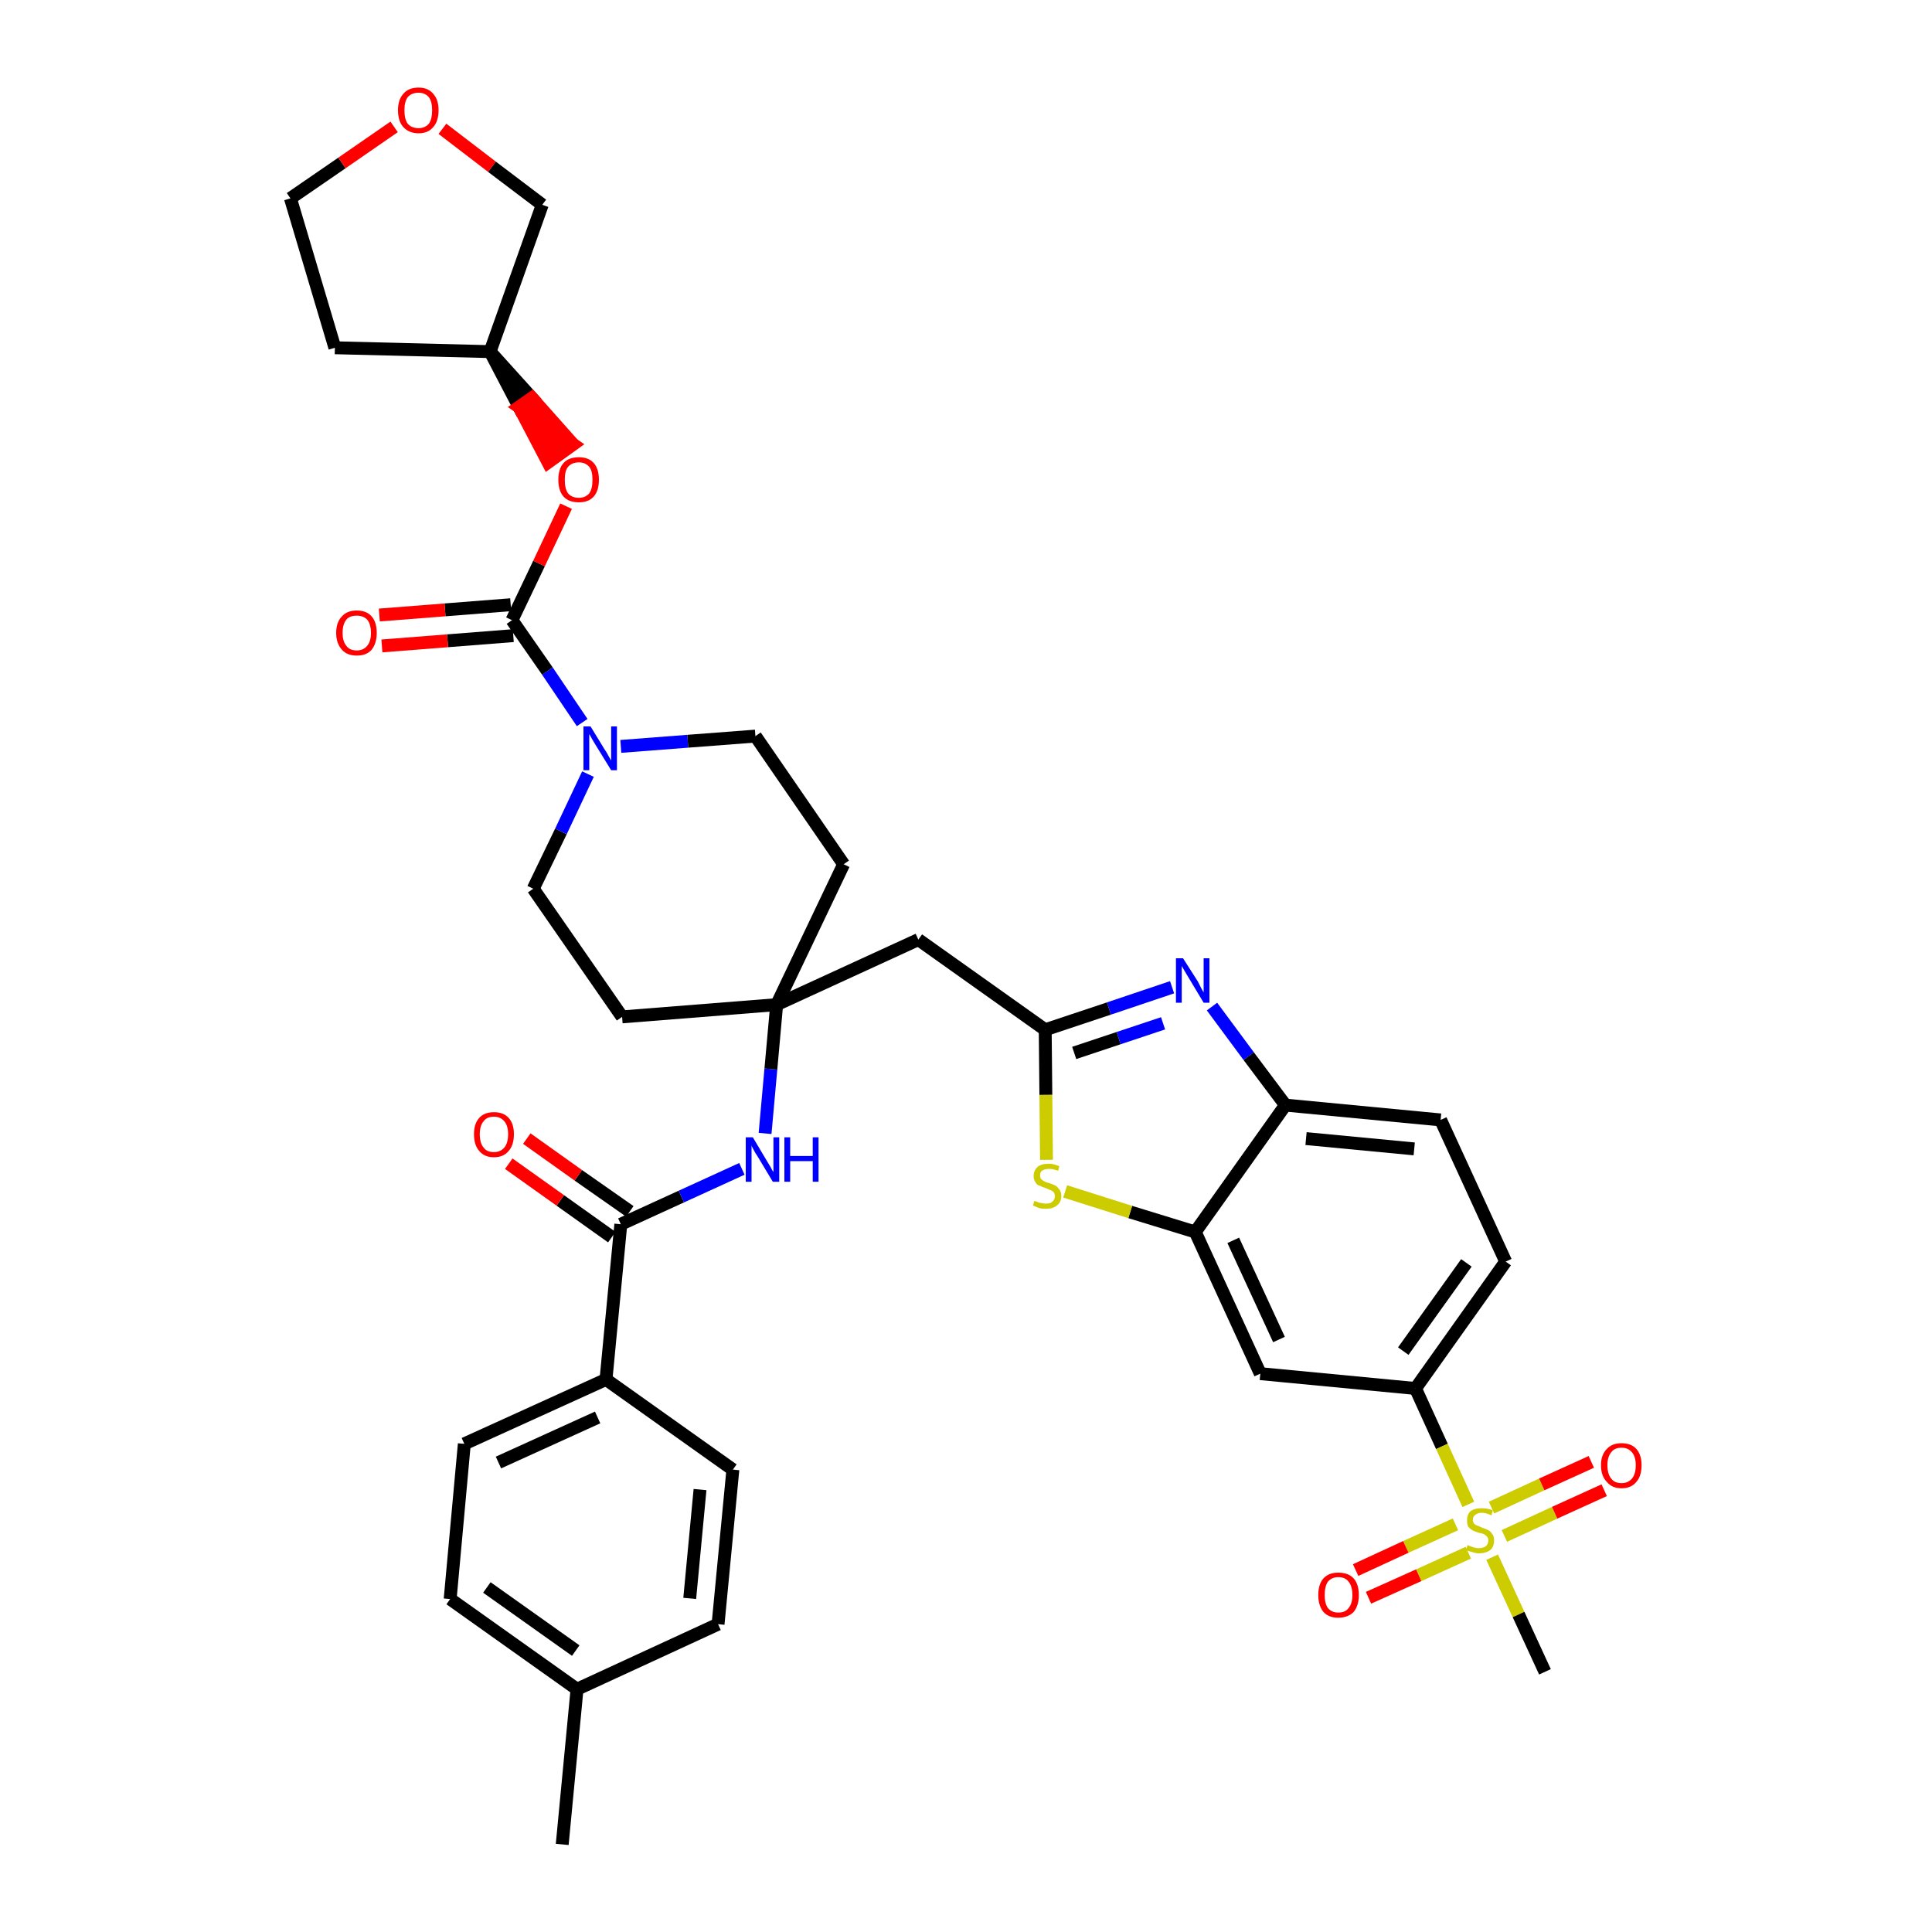 <?xml version='1.0' encoding='iso-8859-1'?>
<svg version='1.1' baseProfile='full'
              xmlns='http://www.w3.org/2000/svg'
                      xmlns:rdkit='http://www.rdkit.org/xml'
                      xmlns:xlink='http://www.w3.org/1999/xlink'
                  xml:space='preserve'
width='300px' height='300px' viewBox='0 0 300 300'>
<!-- END OF HEADER -->
<path class='bond-0 atom-0 atom-1' d='M 87.3,286.4 L 89.6,262.3' style='fill:none;fill-rule:evenodd;stroke:#000000;stroke-width:2.0px;stroke-linecap:butt;stroke-linejoin:miter;stroke-opacity:1' />
<path class='bond-1 atom-1 atom-2' d='M 89.6,262.3 L 69.9,248.3' style='fill:none;fill-rule:evenodd;stroke:#000000;stroke-width:2.0px;stroke-linecap:butt;stroke-linejoin:miter;stroke-opacity:1' />
<path class='bond-1 atom-1 atom-2' d='M 89.4,256.3 L 75.6,246.5' style='fill:none;fill-rule:evenodd;stroke:#000000;stroke-width:2.0px;stroke-linecap:butt;stroke-linejoin:miter;stroke-opacity:1' />
<path class='bond-37 atom-37 atom-1' d='M 111.5,252.2 L 89.6,262.3' style='fill:none;fill-rule:evenodd;stroke:#000000;stroke-width:2.0px;stroke-linecap:butt;stroke-linejoin:miter;stroke-opacity:1' />
<path class='bond-2 atom-2 atom-3' d='M 69.9,248.3 L 72.1,224.2' style='fill:none;fill-rule:evenodd;stroke:#000000;stroke-width:2.0px;stroke-linecap:butt;stroke-linejoin:miter;stroke-opacity:1' />
<path class='bond-3 atom-3 atom-4' d='M 72.1,224.2 L 94.1,214.2' style='fill:none;fill-rule:evenodd;stroke:#000000;stroke-width:2.0px;stroke-linecap:butt;stroke-linejoin:miter;stroke-opacity:1' />
<path class='bond-3 atom-3 atom-4' d='M 77.4,227.1 L 92.8,220.1' style='fill:none;fill-rule:evenodd;stroke:#000000;stroke-width:2.0px;stroke-linecap:butt;stroke-linejoin:miter;stroke-opacity:1' />
<path class='bond-4 atom-4 atom-5' d='M 94.1,214.2 L 96.4,190.1' style='fill:none;fill-rule:evenodd;stroke:#000000;stroke-width:2.0px;stroke-linecap:butt;stroke-linejoin:miter;stroke-opacity:1' />
<path class='bond-35 atom-4 atom-36' d='M 94.1,214.2 L 113.8,228.2' style='fill:none;fill-rule:evenodd;stroke:#000000;stroke-width:2.0px;stroke-linecap:butt;stroke-linejoin:miter;stroke-opacity:1' />
<path class='bond-5 atom-5 atom-6' d='M 97.8,188.1 L 89.8,182.5' style='fill:none;fill-rule:evenodd;stroke:#000000;stroke-width:2.0px;stroke-linecap:butt;stroke-linejoin:miter;stroke-opacity:1' />
<path class='bond-5 atom-5 atom-6' d='M 89.8,182.5 L 81.8,176.8' style='fill:none;fill-rule:evenodd;stroke:#FF0000;stroke-width:2.0px;stroke-linecap:butt;stroke-linejoin:miter;stroke-opacity:1' />
<path class='bond-5 atom-5 atom-6' d='M 95.0,192.1 L 87.0,186.4' style='fill:none;fill-rule:evenodd;stroke:#000000;stroke-width:2.0px;stroke-linecap:butt;stroke-linejoin:miter;stroke-opacity:1' />
<path class='bond-5 atom-5 atom-6' d='M 87.0,186.4 L 79.0,180.7' style='fill:none;fill-rule:evenodd;stroke:#FF0000;stroke-width:2.0px;stroke-linecap:butt;stroke-linejoin:miter;stroke-opacity:1' />
<path class='bond-6 atom-5 atom-7' d='M 96.4,190.1 L 105.8,185.8' style='fill:none;fill-rule:evenodd;stroke:#000000;stroke-width:2.0px;stroke-linecap:butt;stroke-linejoin:miter;stroke-opacity:1' />
<path class='bond-6 atom-5 atom-7' d='M 105.8,185.8 L 115.2,181.5' style='fill:none;fill-rule:evenodd;stroke:#0000FF;stroke-width:2.0px;stroke-linecap:butt;stroke-linejoin:miter;stroke-opacity:1' />
<path class='bond-7 atom-7 atom-8' d='M 118.8,176.0 L 119.7,166.0' style='fill:none;fill-rule:evenodd;stroke:#0000FF;stroke-width:2.0px;stroke-linecap:butt;stroke-linejoin:miter;stroke-opacity:1' />
<path class='bond-7 atom-7 atom-8' d='M 119.7,166.0 L 120.6,156.0' style='fill:none;fill-rule:evenodd;stroke:#000000;stroke-width:2.0px;stroke-linecap:butt;stroke-linejoin:miter;stroke-opacity:1' />
<path class='bond-8 atom-8 atom-9' d='M 120.6,156.0 L 142.6,145.9' style='fill:none;fill-rule:evenodd;stroke:#000000;stroke-width:2.0px;stroke-linecap:butt;stroke-linejoin:miter;stroke-opacity:1' />
<path class='bond-22 atom-8 atom-23' d='M 120.6,156.0 L 96.6,157.9' style='fill:none;fill-rule:evenodd;stroke:#000000;stroke-width:2.0px;stroke-linecap:butt;stroke-linejoin:miter;stroke-opacity:1' />
<path class='bond-38 atom-35 atom-8' d='M 131.0,134.2 L 120.6,156.0' style='fill:none;fill-rule:evenodd;stroke:#000000;stroke-width:2.0px;stroke-linecap:butt;stroke-linejoin:miter;stroke-opacity:1' />
<path class='bond-9 atom-9 atom-10' d='M 142.6,145.9 L 162.3,159.9' style='fill:none;fill-rule:evenodd;stroke:#000000;stroke-width:2.0px;stroke-linecap:butt;stroke-linejoin:miter;stroke-opacity:1' />
<path class='bond-10 atom-10 atom-11' d='M 162.3,159.9 L 172.2,156.6' style='fill:none;fill-rule:evenodd;stroke:#000000;stroke-width:2.0px;stroke-linecap:butt;stroke-linejoin:miter;stroke-opacity:1' />
<path class='bond-10 atom-10 atom-11' d='M 172.2,156.6 L 182.0,153.3' style='fill:none;fill-rule:evenodd;stroke:#0000FF;stroke-width:2.0px;stroke-linecap:butt;stroke-linejoin:miter;stroke-opacity:1' />
<path class='bond-10 atom-10 atom-11' d='M 166.8,163.5 L 173.7,161.2' style='fill:none;fill-rule:evenodd;stroke:#000000;stroke-width:2.0px;stroke-linecap:butt;stroke-linejoin:miter;stroke-opacity:1' />
<path class='bond-10 atom-10 atom-11' d='M 173.7,161.2 L 180.6,158.9' style='fill:none;fill-rule:evenodd;stroke:#0000FF;stroke-width:2.0px;stroke-linecap:butt;stroke-linejoin:miter;stroke-opacity:1' />
<path class='bond-39 atom-22 atom-10' d='M 162.5,180.1 L 162.4,170.0' style='fill:none;fill-rule:evenodd;stroke:#CCCC00;stroke-width:2.0px;stroke-linecap:butt;stroke-linejoin:miter;stroke-opacity:1' />
<path class='bond-39 atom-22 atom-10' d='M 162.4,170.0 L 162.3,159.9' style='fill:none;fill-rule:evenodd;stroke:#000000;stroke-width:2.0px;stroke-linecap:butt;stroke-linejoin:miter;stroke-opacity:1' />
<path class='bond-11 atom-11 atom-12' d='M 188.2,156.3 L 193.9,164.0' style='fill:none;fill-rule:evenodd;stroke:#0000FF;stroke-width:2.0px;stroke-linecap:butt;stroke-linejoin:miter;stroke-opacity:1' />
<path class='bond-11 atom-11 atom-12' d='M 193.9,164.0 L 199.6,171.6' style='fill:none;fill-rule:evenodd;stroke:#000000;stroke-width:2.0px;stroke-linecap:butt;stroke-linejoin:miter;stroke-opacity:1' />
<path class='bond-12 atom-12 atom-13' d='M 199.6,171.6 L 223.7,173.9' style='fill:none;fill-rule:evenodd;stroke:#000000;stroke-width:2.0px;stroke-linecap:butt;stroke-linejoin:miter;stroke-opacity:1' />
<path class='bond-12 atom-12 atom-13' d='M 202.8,176.8 L 219.6,178.4' style='fill:none;fill-rule:evenodd;stroke:#000000;stroke-width:2.0px;stroke-linecap:butt;stroke-linejoin:miter;stroke-opacity:1' />
<path class='bond-41 atom-21 atom-12' d='M 185.6,191.3 L 199.6,171.6' style='fill:none;fill-rule:evenodd;stroke:#000000;stroke-width:2.0px;stroke-linecap:butt;stroke-linejoin:miter;stroke-opacity:1' />
<path class='bond-13 atom-13 atom-14' d='M 223.7,173.9 L 233.8,195.9' style='fill:none;fill-rule:evenodd;stroke:#000000;stroke-width:2.0px;stroke-linecap:butt;stroke-linejoin:miter;stroke-opacity:1' />
<path class='bond-14 atom-14 atom-15' d='M 233.8,195.9 L 219.8,215.6' style='fill:none;fill-rule:evenodd;stroke:#000000;stroke-width:2.0px;stroke-linecap:butt;stroke-linejoin:miter;stroke-opacity:1' />
<path class='bond-14 atom-14 atom-15' d='M 227.7,196.1 L 217.9,209.8' style='fill:none;fill-rule:evenodd;stroke:#000000;stroke-width:2.0px;stroke-linecap:butt;stroke-linejoin:miter;stroke-opacity:1' />
<path class='bond-15 atom-15 atom-16' d='M 219.8,215.6 L 223.9,224.6' style='fill:none;fill-rule:evenodd;stroke:#000000;stroke-width:2.0px;stroke-linecap:butt;stroke-linejoin:miter;stroke-opacity:1' />
<path class='bond-15 atom-15 atom-16' d='M 223.9,224.6 L 228.0,233.6' style='fill:none;fill-rule:evenodd;stroke:#CCCC00;stroke-width:2.0px;stroke-linecap:butt;stroke-linejoin:miter;stroke-opacity:1' />
<path class='bond-19 atom-15 atom-20' d='M 219.8,215.6 L 195.7,213.3' style='fill:none;fill-rule:evenodd;stroke:#000000;stroke-width:2.0px;stroke-linecap:butt;stroke-linejoin:miter;stroke-opacity:1' />
<path class='bond-16 atom-16 atom-17' d='M 231.7,241.8 L 235.8,250.7' style='fill:none;fill-rule:evenodd;stroke:#CCCC00;stroke-width:2.0px;stroke-linecap:butt;stroke-linejoin:miter;stroke-opacity:1' />
<path class='bond-16 atom-16 atom-17' d='M 235.8,250.7 L 239.9,259.6' style='fill:none;fill-rule:evenodd;stroke:#000000;stroke-width:2.0px;stroke-linecap:butt;stroke-linejoin:miter;stroke-opacity:1' />
<path class='bond-17 atom-16 atom-18' d='M 233.6,238.5 L 241.4,234.9' style='fill:none;fill-rule:evenodd;stroke:#CCCC00;stroke-width:2.0px;stroke-linecap:butt;stroke-linejoin:miter;stroke-opacity:1' />
<path class='bond-17 atom-16 atom-18' d='M 241.4,234.9 L 249.1,231.4' style='fill:none;fill-rule:evenodd;stroke:#FF0000;stroke-width:2.0px;stroke-linecap:butt;stroke-linejoin:miter;stroke-opacity:1' />
<path class='bond-17 atom-16 atom-18' d='M 231.6,234.1 L 239.4,230.5' style='fill:none;fill-rule:evenodd;stroke:#CCCC00;stroke-width:2.0px;stroke-linecap:butt;stroke-linejoin:miter;stroke-opacity:1' />
<path class='bond-17 atom-16 atom-18' d='M 239.4,230.5 L 247.1,227.0' style='fill:none;fill-rule:evenodd;stroke:#FF0000;stroke-width:2.0px;stroke-linecap:butt;stroke-linejoin:miter;stroke-opacity:1' />
<path class='bond-18 atom-16 atom-19' d='M 226.0,236.7 L 218.3,240.2' style='fill:none;fill-rule:evenodd;stroke:#CCCC00;stroke-width:2.0px;stroke-linecap:butt;stroke-linejoin:miter;stroke-opacity:1' />
<path class='bond-18 atom-16 atom-19' d='M 218.3,240.2 L 210.5,243.8' style='fill:none;fill-rule:evenodd;stroke:#FF0000;stroke-width:2.0px;stroke-linecap:butt;stroke-linejoin:miter;stroke-opacity:1' />
<path class='bond-18 atom-16 atom-19' d='M 228.0,241.1 L 220.3,244.6' style='fill:none;fill-rule:evenodd;stroke:#CCCC00;stroke-width:2.0px;stroke-linecap:butt;stroke-linejoin:miter;stroke-opacity:1' />
<path class='bond-18 atom-16 atom-19' d='M 220.3,244.6 L 212.5,248.1' style='fill:none;fill-rule:evenodd;stroke:#FF0000;stroke-width:2.0px;stroke-linecap:butt;stroke-linejoin:miter;stroke-opacity:1' />
<path class='bond-20 atom-20 atom-21' d='M 195.7,213.3 L 185.6,191.3' style='fill:none;fill-rule:evenodd;stroke:#000000;stroke-width:2.0px;stroke-linecap:butt;stroke-linejoin:miter;stroke-opacity:1' />
<path class='bond-20 atom-20 atom-21' d='M 198.6,208.0 L 191.5,192.6' style='fill:none;fill-rule:evenodd;stroke:#000000;stroke-width:2.0px;stroke-linecap:butt;stroke-linejoin:miter;stroke-opacity:1' />
<path class='bond-21 atom-21 atom-22' d='M 185.6,191.3 L 175.5,188.2' style='fill:none;fill-rule:evenodd;stroke:#000000;stroke-width:2.0px;stroke-linecap:butt;stroke-linejoin:miter;stroke-opacity:1' />
<path class='bond-21 atom-21 atom-22' d='M 175.5,188.2 L 165.4,185.0' style='fill:none;fill-rule:evenodd;stroke:#CCCC00;stroke-width:2.0px;stroke-linecap:butt;stroke-linejoin:miter;stroke-opacity:1' />
<path class='bond-23 atom-23 atom-24' d='M 96.6,157.9 L 82.8,138.0' style='fill:none;fill-rule:evenodd;stroke:#000000;stroke-width:2.0px;stroke-linecap:butt;stroke-linejoin:miter;stroke-opacity:1' />
<path class='bond-24 atom-24 atom-25' d='M 82.8,138.0 L 87.1,129.1' style='fill:none;fill-rule:evenodd;stroke:#000000;stroke-width:2.0px;stroke-linecap:butt;stroke-linejoin:miter;stroke-opacity:1' />
<path class='bond-24 atom-24 atom-25' d='M 87.1,129.1 L 91.3,120.2' style='fill:none;fill-rule:evenodd;stroke:#0000FF;stroke-width:2.0px;stroke-linecap:butt;stroke-linejoin:miter;stroke-opacity:1' />
<path class='bond-25 atom-25 atom-26' d='M 90.4,112.2 L 85.0,104.2' style='fill:none;fill-rule:evenodd;stroke:#0000FF;stroke-width:2.0px;stroke-linecap:butt;stroke-linejoin:miter;stroke-opacity:1' />
<path class='bond-25 atom-25 atom-26' d='M 85.0,104.2 L 79.5,96.3' style='fill:none;fill-rule:evenodd;stroke:#000000;stroke-width:2.0px;stroke-linecap:butt;stroke-linejoin:miter;stroke-opacity:1' />
<path class='bond-33 atom-25 atom-34' d='M 96.4,115.9 L 106.8,115.1' style='fill:none;fill-rule:evenodd;stroke:#0000FF;stroke-width:2.0px;stroke-linecap:butt;stroke-linejoin:miter;stroke-opacity:1' />
<path class='bond-33 atom-25 atom-34' d='M 106.8,115.1 L 117.3,114.3' style='fill:none;fill-rule:evenodd;stroke:#000000;stroke-width:2.0px;stroke-linecap:butt;stroke-linejoin:miter;stroke-opacity:1' />
<path class='bond-26 atom-26 atom-27' d='M 79.3,93.9 L 69.1,94.7' style='fill:none;fill-rule:evenodd;stroke:#000000;stroke-width:2.0px;stroke-linecap:butt;stroke-linejoin:miter;stroke-opacity:1' />
<path class='bond-26 atom-26 atom-27' d='M 69.1,94.7 L 58.9,95.5' style='fill:none;fill-rule:evenodd;stroke:#FF0000;stroke-width:2.0px;stroke-linecap:butt;stroke-linejoin:miter;stroke-opacity:1' />
<path class='bond-26 atom-26 atom-27' d='M 79.7,98.7 L 69.5,99.5' style='fill:none;fill-rule:evenodd;stroke:#000000;stroke-width:2.0px;stroke-linecap:butt;stroke-linejoin:miter;stroke-opacity:1' />
<path class='bond-26 atom-26 atom-27' d='M 69.5,99.5 L 59.3,100.3' style='fill:none;fill-rule:evenodd;stroke:#FF0000;stroke-width:2.0px;stroke-linecap:butt;stroke-linejoin:miter;stroke-opacity:1' />
<path class='bond-27 atom-26 atom-28' d='M 79.5,96.3 L 83.7,87.5' style='fill:none;fill-rule:evenodd;stroke:#000000;stroke-width:2.0px;stroke-linecap:butt;stroke-linejoin:miter;stroke-opacity:1' />
<path class='bond-27 atom-26 atom-28' d='M 83.7,87.5 L 87.9,78.6' style='fill:none;fill-rule:evenodd;stroke:#FF0000;stroke-width:2.0px;stroke-linecap:butt;stroke-linejoin:miter;stroke-opacity:1' />
<path class='bond-28 atom-29 atom-28' d='M 76.1,54.6 L 80.6,63.2 L 82.6,61.8 Z' style='fill:#000000;fill-rule:evenodd;fill-opacity:1;stroke:#000000;stroke-width:2.0px;stroke-linecap:butt;stroke-linejoin:miter;stroke-opacity:1;' />
<path class='bond-28 atom-29 atom-28' d='M 80.6,63.2 L 89.0,69.0 L 85.1,71.8 Z' style='fill:#FF0000;fill-rule:evenodd;fill-opacity:1;stroke:#FF0000;stroke-width:2.0px;stroke-linecap:butt;stroke-linejoin:miter;stroke-opacity:1;' />
<path class='bond-28 atom-29 atom-28' d='M 80.6,63.2 L 82.6,61.8 L 89.0,69.0 Z' style='fill:#FF0000;fill-rule:evenodd;fill-opacity:1;stroke:#FF0000;stroke-width:2.0px;stroke-linecap:butt;stroke-linejoin:miter;stroke-opacity:1;' />
<path class='bond-29 atom-29 atom-30' d='M 76.1,54.6 L 52.0,54.0' style='fill:none;fill-rule:evenodd;stroke:#000000;stroke-width:2.0px;stroke-linecap:butt;stroke-linejoin:miter;stroke-opacity:1' />
<path class='bond-40 atom-33 atom-29' d='M 84.2,31.8 L 76.1,54.6' style='fill:none;fill-rule:evenodd;stroke:#000000;stroke-width:2.0px;stroke-linecap:butt;stroke-linejoin:miter;stroke-opacity:1' />
<path class='bond-30 atom-30 atom-31' d='M 52.0,54.0 L 45.1,30.8' style='fill:none;fill-rule:evenodd;stroke:#000000;stroke-width:2.0px;stroke-linecap:butt;stroke-linejoin:miter;stroke-opacity:1' />
<path class='bond-31 atom-31 atom-32' d='M 45.1,30.8 L 53.1,25.3' style='fill:none;fill-rule:evenodd;stroke:#000000;stroke-width:2.0px;stroke-linecap:butt;stroke-linejoin:miter;stroke-opacity:1' />
<path class='bond-31 atom-31 atom-32' d='M 53.1,25.3 L 61.2,19.7' style='fill:none;fill-rule:evenodd;stroke:#FF0000;stroke-width:2.0px;stroke-linecap:butt;stroke-linejoin:miter;stroke-opacity:1' />
<path class='bond-32 atom-32 atom-33' d='M 68.7,20.0 L 76.4,25.9' style='fill:none;fill-rule:evenodd;stroke:#FF0000;stroke-width:2.0px;stroke-linecap:butt;stroke-linejoin:miter;stroke-opacity:1' />
<path class='bond-32 atom-32 atom-33' d='M 76.4,25.9 L 84.2,31.8' style='fill:none;fill-rule:evenodd;stroke:#000000;stroke-width:2.0px;stroke-linecap:butt;stroke-linejoin:miter;stroke-opacity:1' />
<path class='bond-34 atom-34 atom-35' d='M 117.3,114.3 L 131.0,134.2' style='fill:none;fill-rule:evenodd;stroke:#000000;stroke-width:2.0px;stroke-linecap:butt;stroke-linejoin:miter;stroke-opacity:1' />
<path class='bond-36 atom-36 atom-37' d='M 113.8,228.2 L 111.5,252.2' style='fill:none;fill-rule:evenodd;stroke:#000000;stroke-width:2.0px;stroke-linecap:butt;stroke-linejoin:miter;stroke-opacity:1' />
<path class='bond-36 atom-36 atom-37' d='M 108.7,231.3 L 107.1,248.2' style='fill:none;fill-rule:evenodd;stroke:#000000;stroke-width:2.0px;stroke-linecap:butt;stroke-linejoin:miter;stroke-opacity:1' />
<path  class='atom-6' d='M 73.6 176.1
Q 73.6 174.5, 74.4 173.6
Q 75.2 172.7, 76.7 172.7
Q 78.2 172.7, 79.0 173.6
Q 79.8 174.5, 79.8 176.1
Q 79.8 177.8, 79.0 178.7
Q 78.2 179.7, 76.7 179.7
Q 75.2 179.7, 74.4 178.7
Q 73.6 177.8, 73.6 176.1
M 76.7 178.9
Q 77.7 178.9, 78.3 178.2
Q 78.9 177.5, 78.9 176.1
Q 78.9 174.8, 78.3 174.1
Q 77.7 173.4, 76.7 173.4
Q 75.6 173.4, 75.1 174.1
Q 74.5 174.8, 74.5 176.1
Q 74.5 177.5, 75.1 178.2
Q 75.6 178.9, 76.7 178.9
' fill='#FF0000'/>
<path  class='atom-7' d='M 116.9 176.6
L 119.1 180.3
Q 119.3 180.6, 119.7 181.3
Q 120.0 181.9, 120.1 182.0
L 120.1 176.6
L 121.0 176.6
L 121.0 183.5
L 120.0 183.5
L 117.6 179.5
Q 117.3 179.1, 117.0 178.5
Q 116.7 178.0, 116.7 177.8
L 116.7 183.5
L 115.8 183.5
L 115.8 176.6
L 116.9 176.6
' fill='#0000FF'/>
<path  class='atom-7' d='M 121.8 176.6
L 122.7 176.6
L 122.7 179.5
L 126.2 179.5
L 126.2 176.6
L 127.1 176.6
L 127.1 183.5
L 126.2 183.5
L 126.2 180.3
L 122.7 180.3
L 122.7 183.5
L 121.8 183.5
L 121.8 176.6
' fill='#0000FF'/>
<path  class='atom-11' d='M 183.7 148.8
L 186.0 152.4
Q 186.2 152.8, 186.5 153.4
Q 186.9 154.1, 186.9 154.1
L 186.9 148.8
L 187.8 148.8
L 187.8 155.7
L 186.9 155.7
L 184.5 151.7
Q 184.2 151.2, 183.9 150.7
Q 183.6 150.2, 183.5 150.0
L 183.5 155.7
L 182.6 155.7
L 182.6 148.8
L 183.7 148.8
' fill='#0000FF'/>
<path  class='atom-16' d='M 227.9 239.9
Q 228.0 240.0, 228.3 240.1
Q 228.6 240.2, 228.9 240.3
Q 229.3 240.4, 229.6 240.4
Q 230.3 240.4, 230.7 240.1
Q 231.1 239.8, 231.1 239.2
Q 231.1 238.8, 230.9 238.6
Q 230.7 238.4, 230.4 238.2
Q 230.1 238.1, 229.6 238.0
Q 229.0 237.8, 228.6 237.6
Q 228.3 237.4, 228.0 237.1
Q 227.8 236.7, 227.8 236.1
Q 227.8 235.2, 228.3 234.7
Q 228.9 234.2, 230.1 234.2
Q 230.9 234.2, 231.8 234.5
L 231.6 235.3
Q 230.7 234.9, 230.1 234.9
Q 229.5 234.9, 229.1 235.2
Q 228.7 235.5, 228.7 236.0
Q 228.7 236.3, 228.9 236.6
Q 229.1 236.8, 229.4 236.9
Q 229.7 237.0, 230.1 237.2
Q 230.7 237.4, 231.1 237.6
Q 231.5 237.8, 231.7 238.2
Q 232.0 238.5, 232.0 239.2
Q 232.0 240.2, 231.4 240.7
Q 230.7 241.2, 229.7 241.2
Q 229.1 241.2, 228.6 241.0
Q 228.2 240.9, 227.6 240.7
L 227.9 239.9
' fill='#CCCC00'/>
<path  class='atom-18' d='M 248.6 227.5
Q 248.6 225.9, 249.5 225.0
Q 250.3 224.1, 251.8 224.1
Q 253.3 224.1, 254.1 225.0
Q 254.9 225.9, 254.9 227.5
Q 254.9 229.2, 254.1 230.1
Q 253.3 231.1, 251.8 231.1
Q 250.3 231.1, 249.5 230.1
Q 248.6 229.2, 248.6 227.5
M 251.8 230.3
Q 252.8 230.3, 253.4 229.6
Q 254.0 228.9, 254.0 227.5
Q 254.0 226.2, 253.4 225.5
Q 252.8 224.8, 251.8 224.8
Q 250.7 224.8, 250.2 225.5
Q 249.6 226.2, 249.6 227.5
Q 249.6 228.9, 250.2 229.6
Q 250.7 230.3, 251.8 230.3
' fill='#FF0000'/>
<path  class='atom-19' d='M 204.7 247.7
Q 204.7 246.0, 205.5 245.1
Q 206.3 244.2, 207.8 244.2
Q 209.4 244.2, 210.2 245.1
Q 211.0 246.0, 211.0 247.7
Q 211.0 249.3, 210.2 250.3
Q 209.3 251.2, 207.8 251.2
Q 206.3 251.2, 205.5 250.3
Q 204.7 249.3, 204.7 247.7
M 207.8 250.4
Q 208.9 250.4, 209.4 249.7
Q 210.0 249.0, 210.0 247.7
Q 210.0 246.3, 209.4 245.6
Q 208.9 244.9, 207.8 244.9
Q 206.8 244.9, 206.2 245.6
Q 205.7 246.3, 205.7 247.7
Q 205.7 249.0, 206.2 249.7
Q 206.8 250.4, 207.8 250.4
' fill='#FF0000'/>
<path  class='atom-22' d='M 160.6 186.5
Q 160.7 186.5, 161.0 186.6
Q 161.4 186.8, 161.7 186.8
Q 162.1 186.9, 162.4 186.9
Q 163.1 186.9, 163.4 186.6
Q 163.8 186.3, 163.8 185.7
Q 163.8 185.4, 163.6 185.1
Q 163.4 184.9, 163.1 184.8
Q 162.9 184.7, 162.4 184.5
Q 161.8 184.3, 161.4 184.1
Q 161.0 184.0, 160.8 183.6
Q 160.5 183.2, 160.5 182.6
Q 160.5 181.8, 161.1 181.2
Q 161.7 180.7, 162.9 180.7
Q 163.6 180.7, 164.5 181.1
L 164.3 181.8
Q 163.5 181.5, 162.9 181.5
Q 162.2 181.5, 161.8 181.8
Q 161.5 182.0, 161.5 182.5
Q 161.5 182.9, 161.7 183.1
Q 161.9 183.3, 162.1 183.4
Q 162.4 183.6, 162.9 183.7
Q 163.5 183.9, 163.9 184.1
Q 164.2 184.3, 164.5 184.7
Q 164.8 185.1, 164.8 185.7
Q 164.8 186.7, 164.1 187.2
Q 163.5 187.7, 162.4 187.7
Q 161.8 187.7, 161.4 187.6
Q 160.9 187.4, 160.4 187.2
L 160.6 186.5
' fill='#CCCC00'/>
<path  class='atom-25' d='M 91.7 112.8
L 93.9 116.4
Q 94.2 116.8, 94.5 117.4
Q 94.9 118.1, 94.9 118.1
L 94.9 112.8
L 95.8 112.8
L 95.8 119.6
L 94.9 119.6
L 92.5 115.7
Q 92.2 115.2, 91.9 114.7
Q 91.6 114.1, 91.5 114.0
L 91.5 119.6
L 90.6 119.6
L 90.6 112.8
L 91.7 112.8
' fill='#0000FF'/>
<path  class='atom-27' d='M 52.2 98.3
Q 52.2 96.6, 53.1 95.7
Q 53.9 94.8, 55.4 94.8
Q 56.9 94.8, 57.7 95.7
Q 58.5 96.6, 58.5 98.3
Q 58.5 99.9, 57.7 100.9
Q 56.9 101.8, 55.4 101.8
Q 53.9 101.8, 53.1 100.9
Q 52.2 99.9, 52.2 98.3
M 55.4 101.0
Q 56.4 101.0, 57.0 100.3
Q 57.6 99.6, 57.6 98.3
Q 57.6 96.9, 57.0 96.2
Q 56.4 95.6, 55.4 95.6
Q 54.3 95.6, 53.8 96.2
Q 53.2 96.9, 53.2 98.3
Q 53.2 99.6, 53.8 100.3
Q 54.3 101.0, 55.4 101.0
' fill='#FF0000'/>
<path  class='atom-28' d='M 86.7 74.5
Q 86.7 72.8, 87.5 71.9
Q 88.3 71.0, 89.9 71.0
Q 91.4 71.0, 92.2 71.9
Q 93.0 72.8, 93.0 74.5
Q 93.0 76.2, 92.2 77.1
Q 91.4 78.0, 89.9 78.0
Q 88.3 78.0, 87.5 77.1
Q 86.7 76.2, 86.7 74.5
M 89.9 77.3
Q 90.9 77.3, 91.5 76.6
Q 92.0 75.9, 92.0 74.5
Q 92.0 73.1, 91.5 72.5
Q 90.9 71.8, 89.9 71.8
Q 88.8 71.8, 88.2 72.5
Q 87.7 73.1, 87.7 74.5
Q 87.7 75.9, 88.2 76.6
Q 88.8 77.3, 89.9 77.3
' fill='#FF0000'/>
<path  class='atom-32' d='M 61.8 17.1
Q 61.8 15.5, 62.6 14.6
Q 63.4 13.6, 65.0 13.6
Q 66.5 13.6, 67.3 14.6
Q 68.1 15.5, 68.1 17.1
Q 68.1 18.8, 67.3 19.7
Q 66.5 20.7, 65.0 20.7
Q 63.5 20.7, 62.6 19.7
Q 61.8 18.8, 61.8 17.1
M 65.0 19.9
Q 66.0 19.9, 66.6 19.2
Q 67.1 18.5, 67.1 17.1
Q 67.1 15.8, 66.6 15.1
Q 66.0 14.4, 65.0 14.4
Q 63.9 14.4, 63.3 15.1
Q 62.8 15.8, 62.8 17.1
Q 62.8 18.5, 63.3 19.2
Q 63.9 19.9, 65.0 19.9
' fill='#FF0000'/>
</svg>
